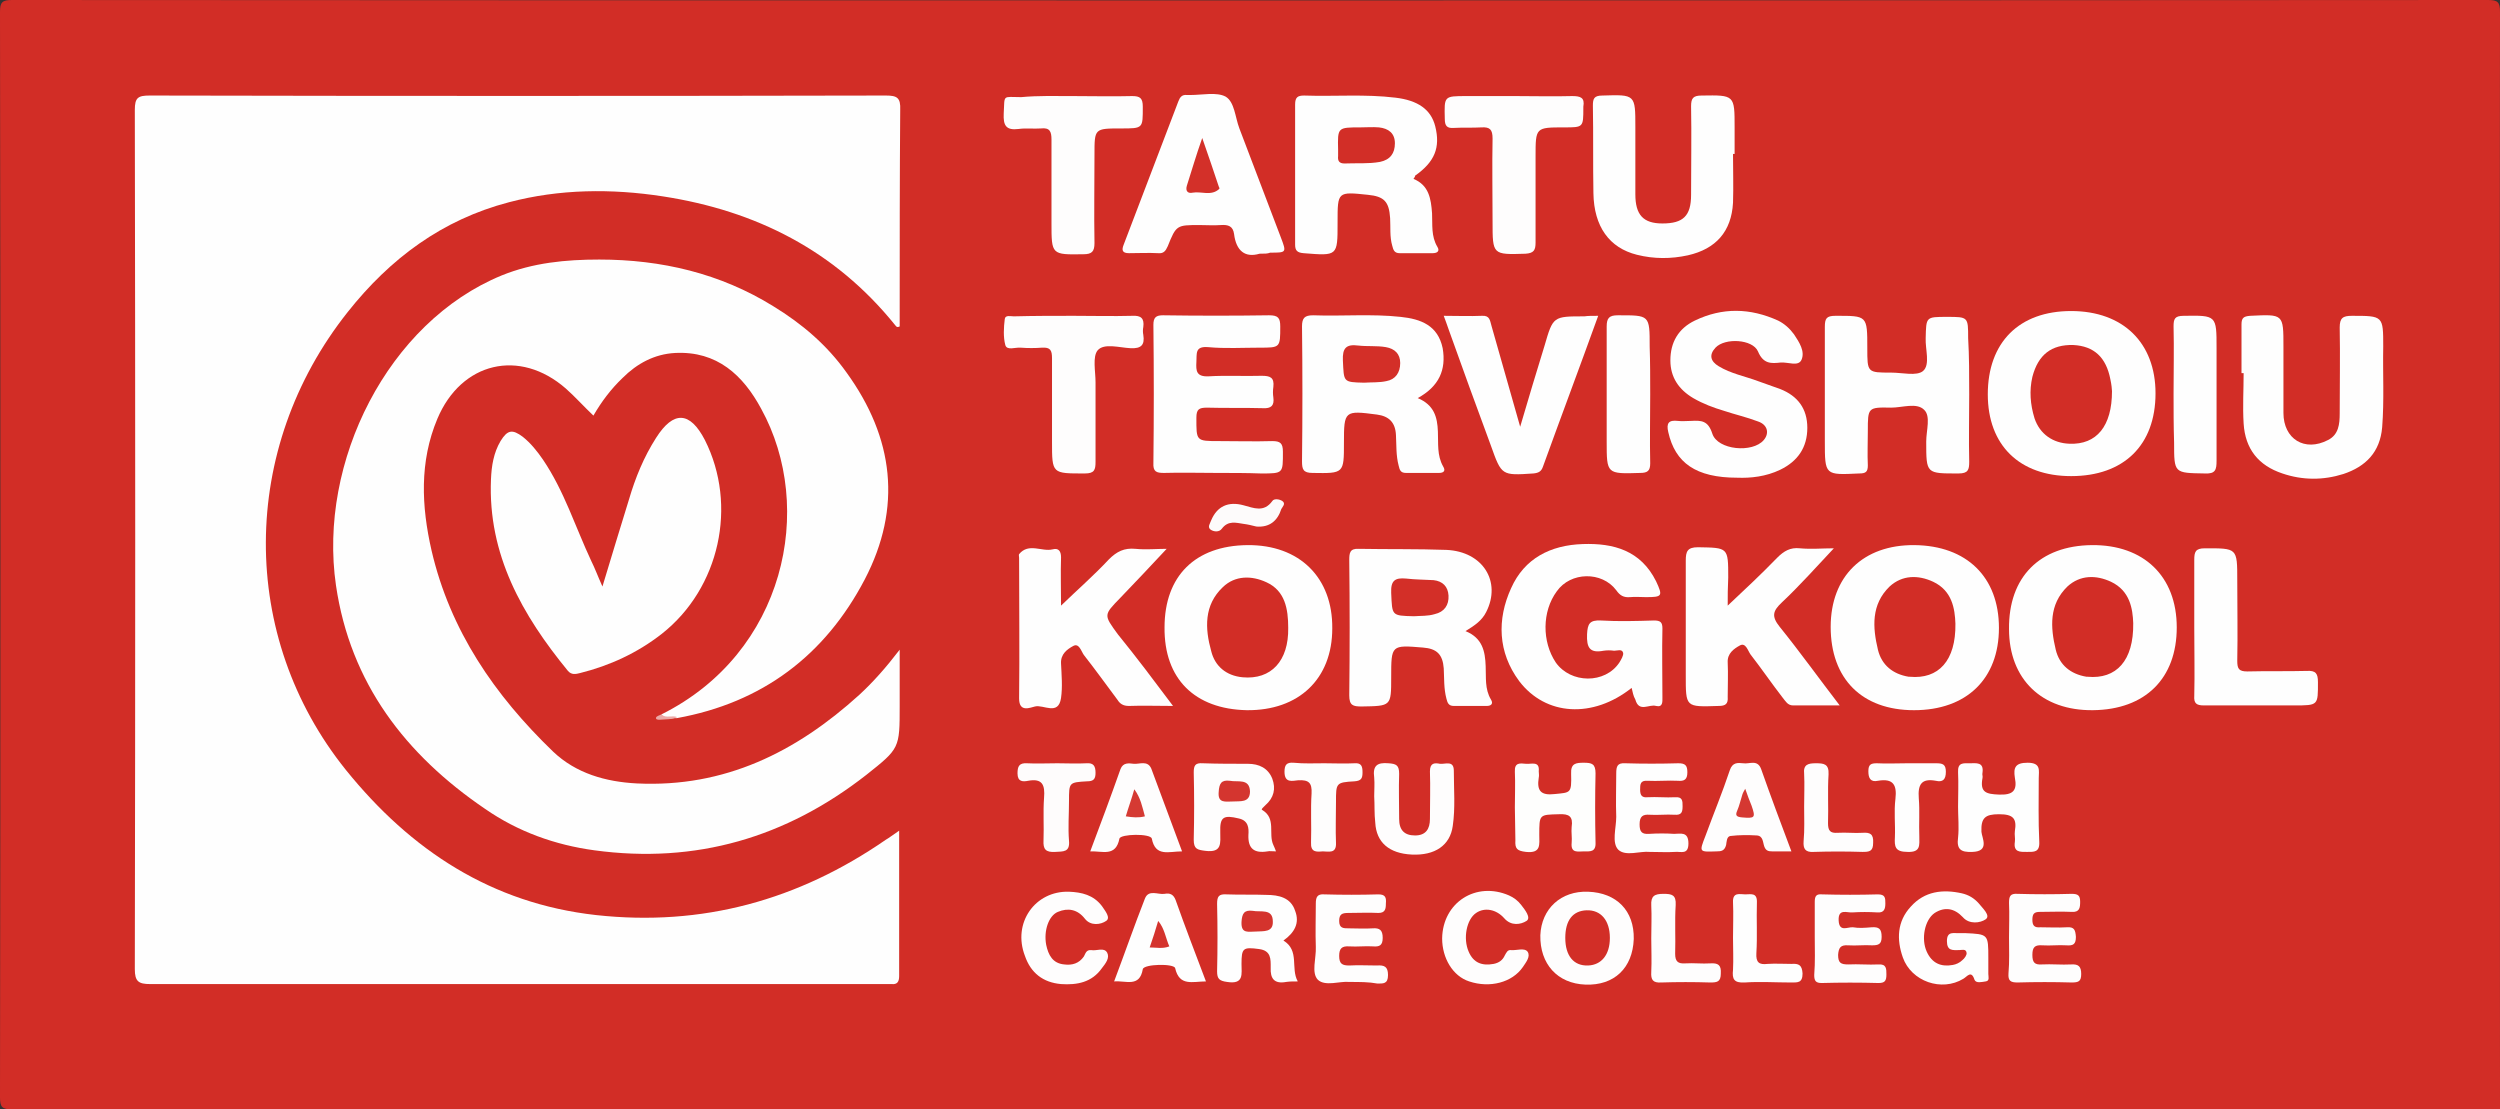 <?xml version="1.0" encoding="utf-8"?>
<!-- Generator: Adobe Illustrator 24.3.0, SVG Export Plug-In . SVG Version: 6.00 Build 0)  -->
<svg version="1.1" id="Layer_1" xmlns="http://www.w3.org/2000/svg" xmlns:xlink="http://www.w3.org/1999/xlink" x="0px" y="0px"
	 viewBox="0 0 471 209" style="enable-background:new 0 0 471 209;" xml:space="preserve">
<rect x="0" y="0" width="471" height="209" fill="#333333" stroke="none"/>
<style type="text/css">
	.st0{fill:#D22D26;}
	.st1{fill:#FEFEFE;}
	.st2{fill:#FEFDFD;}
	.st3{fill:#FEFEFD;}
	.st4{fill:#FEFCFC;}
	.st5{fill:#FDFBFB;}
	.st6{fill:#ECAAA7;}
	.st7{fill:#D32F28;}
	.st8{fill:#D22E27;}
	.st9{fill:#D33029;}
	.st10{fill:#D4352F;}
	.st11{fill:#D4332D;}
	.st12{fill:#D53832;}
	.st13{fill:#D53A33;}
</style>
<g>
	<path class="st0" d="M471,209c-156.2,0-312.4,0-468.7,0c-1.9,0-2.3-0.4-2.3-2.3C0.1,138.6,0.1,70.4,0,2.3C0,0.4,0.4,0,2.3,0
		c155.5,0.1,310.9,0.1,466.4,0c1.9,0,2.3,0.4,2.3,2.3C470.9,71.2,471,140.1,471,209z"/>
	<path class="st1" d="M169.4,156.5c0,9.5,0,18.4,0,27.4c0,1.1-0.4,1.6-1.4,1.5c-0.5,0-1,0-1.5,0c-46.1,0-92.1,0-138.2,0
		c-2.2,0-2.9-0.5-2.9-2.8c0.1-54,0.1-107.9,0-161.9c0-2.3,0.6-2.7,2.8-2.7c46.2,0.1,92.5,0.1,138.7,0c2.1,0,2.8,0.4,2.7,2.7
		c-0.1,12.9-0.1,25.8-0.1,38.7c0,0.7,0,1.5,0,2.1c-0.6,0.3-0.7-0.1-0.9-0.3c-11.3-14-26.2-21.5-43.7-24.2c-9.7-1.5-19.5-1.4-29,1.1
		c-12.6,3.3-22.4,10.6-30.4,20.7c-20.4,25.7-20.6,61.1-0.3,86.3c12.2,15.1,27.4,25.1,47.1,27.3c20,2.2,38.1-2.8,54.6-14.2
		C167.6,157.8,168.2,157.3,169.4,156.5z"/>
	<path class="st1" d="M124.6,134.6c23.3-11.6,29.1-38.9,18.8-57.6c-3.4-6.3-8.3-10.9-16.2-10.5c-3.9,0.2-7.2,2-9.9,4.7
		c-2.2,2.1-4,4.5-5.5,7.1c-1.8-1.7-3.4-3.5-5.2-5.1c-8.7-7.6-19.7-5-24.2,5.7c-3.4,8.1-3,16.5-1.1,24.8
		c3.5,15.1,11.9,27.3,22.9,37.9c4.3,4.1,9.9,5.7,15.8,6c16.5,0.8,30-5.9,41.9-16.7c2.6-2.4,5-5.1,7.6-8.5c0,3.9,0,7.3,0,10.6
		c0,8,0,8-6.3,13c-15.1,11.8-32.1,16.8-51.2,14.2c-7.4-1-14.4-3.5-20.6-7.8c-15-10.2-25.4-23.7-28.1-42.1
		c-3.4-23.3,9.8-49.6,31.2-58.4c5.9-2.4,12.1-3,18.4-3c11.7,0,22.8,2.6,32.8,8.8c5.4,3.3,10.1,7.3,13.8,12.5
		c8.9,12.3,10.5,25.4,3.4,39c-7.5,14.3-19.3,23.2-35.4,26.1C126.5,135.2,125.4,135.8,124.6,134.6z"/>
	<path class="st1" d="M113.5,110.5c1.8-6,3.4-11.2,5-16.4c1.2-4.1,2.8-8,5.1-11.6c3.3-5.2,6.4-5,9.2,0.4c6.2,12.3,2.8,27.9-8.1,36.5
		c-4.6,3.6-9.8,6-15.4,7.4c-0.8,0.2-1.6,0.4-2.3-0.4c-8.6-10.5-15.1-21.9-14.5-36.1c0.1-2.5,0.5-5,1.8-7.2c1.3-2.1,2.2-2.3,4.2-0.8
		c1.5,1.2,2.7,2.7,3.8,4.3c4,5.9,6.1,12.7,9.1,19.1C112.1,107.1,112.6,108.5,113.5,110.5z"/>
	<path class="st1" d="M276.1,118.9c3.2,1.3,3.7,3.8,3.8,6.6c0.1,2.1-0.2,4.3,1,6.3c0.5,0.8,0,1.2-0.8,1.2c-2.1,0-4.2,0-6.2,0
		c-1,0-1.2-0.6-1.4-1.4c-0.5-1.9-0.4-3.8-0.5-5.7c-0.2-2.6-1.3-3.7-3.9-3.9c-6-0.5-6-0.5-6,5.6c0,5.5,0,5.4-5.6,5.5
		c-1.6,0-2.3-0.2-2.3-2.1c0.1-8.5,0.1-17,0-25.5c0-1.3,0.1-2.2,1.8-2.1c5.5,0.1,11,0,16.5,0.2c6.9,0.3,10.4,6,7.5,11.7
		C279.2,116.9,277.9,117.8,276.1,118.9z"/>
	<path class="st1" d="M267.1,75c3.1,1.3,3.7,3.6,3.8,6.3c0.1,2.2-0.2,4.5,1,6.6c0.5,0.8,0.1,1.2-0.8,1.2c-2.1,0-4.2,0-6.2,0
		c-1,0-1.2-0.5-1.4-1.4c-0.5-1.9-0.4-3.8-0.5-5.7c-0.1-2.4-1.3-3.6-3.6-3.9c-6.1-0.8-6.2-0.7-6.2,5.3c0,5.8,0,5.8-5.9,5.7
		c-1.8,0-2-0.7-2-2.2c0.1-8.5,0.1-17,0-25.4c0-1.6,0.5-2.1,2.1-2.1c5.5,0.2,11-0.3,16.5,0.3c3.8,0.4,7,1.6,7.9,5.9
		C272.5,69.7,271.1,72.8,267.1,75z"/>
	<path class="st1" d="M266.3,33.7c2.9,1.2,3.3,3.7,3.5,6.5c0.1,2.1-0.2,4.3,1,6.3c0.5,0.8,0,1.2-0.9,1.2c-2.1,0-4.2,0-6.2,0
		c-1,0-1.2-0.6-1.4-1.4c-0.5-1.7-0.3-3.5-0.4-5.2c-0.2-3.1-1.1-4.1-4.2-4.4c-5.7-0.6-5.7-0.6-5.7,5.1c0,0.1,0,0.2,0,0.2
		c0,6.3,0,6.2-6.4,5.7c-1.2-0.1-1.6-0.5-1.6-1.6c0-8.8,0-17.6,0-26.4c0-1.4,0.5-1.7,1.7-1.7c5.7,0.2,11.5-0.3,17.2,0.4
		c4.2,0.5,6.7,2.2,7.5,5.4c1,4-0.1,6.7-3.8,9.3C266.6,33.3,266.5,33.4,266.3,33.7z"/>
	<path class="st1" d="M410.1,118.2c0,9.6-5.9,15.5-15.8,15.6c-9.6,0.1-15.8-5.8-15.8-15.3c-0.1-9.8,5.8-15.7,15.6-15.8
		C403.9,102.6,410.1,108.6,410.1,118.2z"/>
	<path class="st1" d="M360.6,133.8c-9.8,0-15.7-5.9-15.7-15.7c0-9.5,6.1-15.5,15.8-15.4c9.8,0.1,15.9,6,15.9,15.6
		C376.6,127.9,370.5,133.8,360.6,133.8z"/>
	<path class="st1" d="M390.2,89.7c-9.7,0-15.7-5.8-15.7-15.4c0-9.8,5.9-15.7,15.7-15.7c9.8,0,15.9,6,15.9,15.5
		C406.1,83.9,400.1,89.7,390.2,89.7z"/>
	<path class="st1" d="M219.4,118.2c0-9.7,5.8-15.4,15.6-15.5c9.8-0.1,16.1,6.1,16,15.7c0,9.5-6.3,15.5-16.1,15.4
		C225.1,133.6,219.3,127.9,219.4,118.2z"/>
	<path class="st1" d="M307.4,129.6c-7.3,5.8-16.2,5.3-21.2-1.3c-4-5.4-4.2-11.6-1.5-17.5c2.5-5.6,7.4-8.1,13.5-8.3
		c5.8-0.2,10.9,1.2,13.8,7c1.3,2.8,1.2,3-1.9,3c-1,0-2-0.1-3,0c-1.2,0.1-1.9-0.3-2.6-1.3c-2.7-3.6-8.6-3.5-11.2,0.2
		c-2.8,3.8-2.8,9.5-0.2,13.4c2.8,4,9.3,4.1,12,0c0.3-0.5,0.8-1.3,0.7-1.8c-0.2-0.8-1.1-0.4-1.7-0.4c-0.7-0.1-1.3-0.1-2,0
		c-2.6,0.5-3.2-0.6-3.1-3.1c0.1-2,0.5-2.7,2.6-2.6c3.3,0.2,6.7,0.1,10,0c1.2,0,1.6,0.3,1.6,1.5c-0.1,4.3,0,8.7,0,13
		c0,0.8,0.1,1.9-1.2,1.6c-1.3-0.4-3.2,1.3-3.9-1.2C307.7,131.1,307.6,130.4,307.4,129.6z"/>
	<path class="st1" d="M371,74.3c0,4.2-0.1,8.5,0,12.7c0,1.5-0.2,2.2-2,2.2c-6.1,0-6.1,0.1-6.1-6c0-2.1,0.9-4.8-0.4-6
		c-1.4-1.4-4.1-0.4-6.2-0.4c-4.4-0.1-4.4,0-4.4,4.4c0,2.2-0.1,4.3,0,6.5c0,1.2-0.4,1.5-1.6,1.5c-6.5,0.3-6.5,0.4-6.5-6.1
		c0-7.2,0-14.3,0-21.5c0-1.6,0.3-2.1,2-2.1c6,0,6-0.1,6,6.1c0,4.6,0,4.6,4.5,4.6c2.1,0,4.8,0.7,6-0.3c1.4-1.2,0.4-4.1,0.5-6.2
		c0.1-4,0-4,4-4c4,0,4,0,4,4C371,67.1,371,70.7,371,74.3z"/>
	<path class="st1" d="M325.5,114.1c3.3-3.1,6.4-6,9.3-9c1.3-1.3,2.5-2,4.3-1.8c2.1,0.2,4.3,0,6.4,0c-3.3,3.5-6.4,7-9.8,10.2
		c-1.7,1.6-2,2.6-0.4,4.6c3.8,4.7,7.3,9.6,11.3,14.8c-3.2,0-6,0-8.8,0c-1,0-1.4-0.8-1.9-1.4c-2.1-2.7-4-5.5-6.1-8.2
		c-0.5-0.7-0.9-2.3-2-1.7c-1.1,0.6-2.4,1.5-2.3,3.2c0.1,2.2,0,4.3,0,6.5c0.1,1.3-0.4,1.7-1.7,1.7c-6.3,0.2-6.2,0.3-6.2-5.9
		c0-7.2,0-14.3,0-21.5c0-1.7,0.3-2.5,2.3-2.5c5.7,0.1,5.7,0,5.7,5.7C325.5,110.7,325.5,112.3,325.5,114.1z"/>
	<path class="st1" d="M221,133c-3.1,0-5.7-0.1-8.3,0c-1.1,0-1.7-0.4-2.2-1.2c-2.1-2.8-4.1-5.6-6.3-8.4c-0.5-0.7-0.9-2.3-2-1.7
		c-1.1,0.6-2.4,1.5-2.3,3.3c0.1,2.2,0.3,4.4,0,6.5c-0.5,3.4-3.3,1.2-4.9,1.6c-0.9,0.2-3,1.2-3-1.5c0.1-8.8,0-17.6,0-26.5
		c0-0.2-0.1-0.6,0-0.7c1.8-2.2,4.3-0.4,6.3-0.9c1.1-0.3,1.6,0.3,1.6,1.5c-0.1,3,0,6.1,0,9.1c3.1-3,6.2-5.7,9-8.7
		c1.5-1.5,2.9-2.2,5-2c2,0.2,4,0,5.9,0c-2.9,3.1-5.8,6.2-8.7,9.2c-3.2,3.3-3.2,3.2-0.5,6.9C214.1,123.8,217.4,128.2,221,133z"/>
	<path class="st1" d="M327.3,90c-7.8,0-11.7-2.8-13-8.6c-0.4-1.7,0.1-2.3,1.8-2.1c0.8,0.1,1.7,0,2.5,0c1.9-0.1,3.2-0.1,4,2.4
		c1,3.1,7.6,3.7,9.7,1.2c1.1-1.3,0.7-2.9-1.1-3.5c-2.1-0.8-4.3-1.3-6.4-2c-2-0.6-3.9-1.3-5.8-2.4c-2.7-1.6-4.3-3.9-4.3-7.1
		c0-3.4,1.5-6,4.6-7.5c5.2-2.5,10.4-2.4,15.7,0c1.2,0.6,2.2,1.5,3,2.6c1,1.5,2.1,3.2,1.4,4.8c-0.6,1.3-2.5,0.4-3.9,0.5
		c-1.8,0.2-3.3,0.3-4.3-2.1c-1-2.3-6.2-2.6-8-0.7c-1.3,1.4-0.9,2.6,0.6,3.5c2.3,1.4,5,1.9,7.4,2.8c1.4,0.5,2.8,1,4.2,1.5
		c3.3,1.3,5.1,3.7,5.1,7.3c0,3.7-1.8,6.3-5.1,7.9C332.7,89.8,329.8,90.1,327.3,90z"/>
	<path class="st1" d="M229.3,89.1c-3.3,0-6.7-0.1-10,0c-1.4,0-2.1-0.2-2-1.9c0.1-8.7,0.1-17.3,0-26c0-1.4,0.5-1.8,1.8-1.8
		c6.7,0.1,13.3,0.1,20,0c1.7,0,2.1,0.5,2.1,2.1c0,4,0,4-3.9,4c-3.2,0-6.5,0.2-9.7-0.1c-2.5-0.2-2.1,1.2-2.2,2.8
		c-0.1,1.7,0,2.8,2.3,2.7c3.3-0.2,6.7,0,10-0.1c1.6,0,2.4,0.3,2.2,2.1c-0.1,0.7-0.1,1.3,0,2c0.2,1.5-0.4,2.1-2,2
		c-3.5-0.1-7,0-10.5-0.1c-1.5,0-2,0.3-2,1.9c0,4.4-0.1,4.4,4.3,4.4c3.3,0,6.7,0.1,10,0c1.5,0,2,0.4,2,2c0,4.1,0.1,4.1-4.1,4.1
		C234.8,89.1,232.1,89.1,229.3,89.1z"/>
	<path class="st1" d="M422.3,70.3c0-3.1,0-6.2,0-9.2c0-1.2,0.4-1.5,1.6-1.6c6.3-0.3,6.3-0.4,6.3,5.8c0,4.2,0,8.3,0,12.5
		c0,4.9,4,7.4,8.4,5.1c2-1,2.2-3,2.2-5c0-5.4,0.1-10.8,0-16.2c0-1.8,0.6-2.2,2.3-2.2c5.9,0,5.9,0,5.9,5.8
		c-0.1,5.1,0.2,10.1-0.2,15.2c-0.4,4.7-3.1,7.4-7.3,8.8c-3.8,1.2-7.7,1.2-11.5-0.1c-4.5-1.5-7-4.6-7.3-9.4c-0.2-3.2,0-6.3,0-9.5
		C422.4,70.3,422.3,70.3,422.3,70.3z"/>
	<path class="st1" d="M326.5,29c0,3.1,0.1,6.2,0,9.2c-0.3,5.4-3.2,8.7-8.5,9.9c-3.2,0.7-6.4,0.7-9.6-0.1c-5.2-1.3-8.1-5.3-8.2-11.6
		c-0.1-5.5,0-11-0.1-16.5c0-1.3,0.2-1.9,1.8-1.9c6.2-0.2,6.2-0.2,6.2,5.9c0,4.2,0,8.5,0,12.7c0,3.9,1.5,5.5,5.1,5.5
		c3.9,0,5.4-1.4,5.4-5.4c0-5.6,0.1-11.2,0-16.7c0-1.5,0.4-2,2-2c6.2-0.1,6.2-0.1,6.2,6c0,1.7,0,3.3,0,5C326.6,29,326.6,29,326.5,29z
		"/>
	<path class="st1" d="M237.3,47.8c-2.7,0.8-4.4-0.5-4.8-3.7c-0.2-1.5-1.1-1.8-2.5-1.7c-1.3,0.1-2.7,0-4,0c-4.3,0-4.4,0-6,4
		c-0.4,0.9-0.8,1.4-1.8,1.3c-1.8-0.1-3.7,0-5.5,0c-1.3,0-1.4-0.6-1-1.6c3.4-9,6.9-18,10.3-27c0.3-0.8,0.7-1.3,1.6-1.2
		c0.2,0,0.5,0,0.7,0c2.2,0,4.9-0.6,6.6,0.3c1.7,1,1.8,3.9,2.6,6c2.6,6.8,5.2,13.7,7.8,20.5c1.1,2.9,1.1,2.9-2,2.9
		C238.8,47.8,238.3,47.8,237.3,47.8z"/>
	<path class="st1" d="M301.1,59.5c-3.5,9.7-7,19-10.4,28.4c-0.3,0.9-0.8,1.2-1.8,1.3c-6,0.4-6,0.4-8-5.2c-2.7-7.3-5.4-14.7-8-22
		c-0.3-0.8-0.5-1.5-0.9-2.5c2.5,0,4.9,0.1,7.2,0c1.5-0.1,1.5,0.9,1.8,1.9c1.7,6.1,3.5,12.2,5.4,19c1.6-5.5,3.1-10.4,4.6-15.3
		c1.6-5.5,1.6-5.5,7.5-5.5C299.2,59.5,299.9,59.5,301.1,59.5z"/>
	<path class="st2" d="M202.1,18.1c3.7,0,7.5,0.1,11.2,0c1.5,0,2,0.4,2,2c0,4.1,0.1,4.1-4.1,4.1c-5,0-5,0-5,4.9
		c0,5.6-0.1,11.1,0,16.7c0,1.6-0.5,2.1-2.1,2.1c-6,0.1-6,0.1-6-5.9c0-5.2,0-10.5,0-15.7c0-1.5-0.3-2.3-2-2.1
		c-1.4,0.1-2.8-0.1-4.2,0.1c-2.4,0.3-2.9-0.7-2.8-2.9c0.2-3.7-0.3-3.1,3.3-3.1C195.6,18,198.9,18.1,202.1,18.1z"/>
	<path class="st2" d="M285.5,18.1c3.6,0,7.2,0.1,10.7,0c1.6,0,2.4,0.3,2.1,2c0,0.1,0,0.2,0,0.2c0,3.7,0,3.7-3.6,3.7
		c-5.4,0-5.4,0-5.4,5.5c0,5.4,0,10.8,0,16.2c0,1.4-0.3,2-1.9,2.1c-6.2,0.2-6.2,0.2-6.2-6c0-5.2-0.1-10.5,0-15.7
		c0-1.7-0.5-2.2-2.1-2.1c-1.7,0.1-3.5,0-5.2,0.1c-1.3,0.1-1.7-0.4-1.7-1.7c-0.1-4.3-0.2-4.3,4.1-4.3
		C279.3,18.1,282.4,18.1,285.5,18.1z"/>
	<path class="st2" d="M202.3,59.5c3.7,0,7.3,0.1,11,0c1.7-0.1,2.3,0.5,2.1,2.1c-0.1,0.5-0.1,1,0,1.5c0.3,1.9-0.4,2.6-2.4,2.5
		c-2.1-0.1-5-1-6.2,0.4c-1,1.2-0.4,4-0.4,6c0,5,0,10,0,15c0,1.5-0.2,2.2-2,2.2c-6.2,0-6.2,0.1-6.2-6c0-5.2,0-10.5,0-15.7
		c0-1.5-0.3-2.1-1.9-2c-1.3,0.1-2.7,0.1-4,0c-1-0.1-2.6,0.6-2.9-0.5c-0.4-1.5-0.3-3.3-0.1-4.9c0.1-0.8,1.1-0.5,1.7-0.5
		C194.8,59.5,198.5,59.5,202.3,59.5z"/>
	<path class="st1" d="M413.4,118.2c0-4.2,0-8.5,0-12.7c0-1.5,0.2-2.2,2-2.2c6.1,0,6.1-0.1,6.1,6c0,5.1,0.1,10.2,0,15.2
		c0,1.5,0.3,2,1.9,2c3.7-0.1,7.5,0,11.2-0.1c1.7-0.1,2.1,0.5,2.1,2.1c0,4.4,0.1,4.4-4.5,4.4c-5.7,0-11.3,0-17,0
		c-1.4,0-1.9-0.4-1.8-1.8C413.5,126.9,413.4,122.6,413.4,118.2z"/>
	<path class="st1" d="M310.9,74.3c0,4.3-0.1,8.7,0,13c0,1.4-0.5,1.8-1.9,1.8c-6.3,0.2-6.3,0.2-6.3-5.9c0-7.2,0-14.5,0-21.7
		c0-1.6,0.5-2.1,2.1-2.1c6,0,6-0.1,6,5.9C310.9,68.3,310.9,71.3,310.9,74.3z"/>
	<path class="st1" d="M409.5,74.2c0-4.2,0.1-8.5,0-12.7c0-1.4,0.2-2,1.9-2c6.2-0.1,6.2-0.1,6.2,6.1c0,7.1,0,14.1,0,21.2
		c0,1.7-0.2,2.5-2.2,2.4c-5.8-0.1-5.8,0-5.8-5.8C409.5,80.3,409.5,77.2,409.5,74.2z"/>
	<path class="st2" d="M240.4,160.4c-0.8,0-1.2-0.1-1.6,0c-2.5,0.4-3.7-0.5-3.6-3.1c0.1-1.3,0-2.7-1.8-3.1c-2.9-0.7-3.6-0.3-3.5,2.6
		c0,2,0.4,3.9-2.8,3.5c-1.5-0.2-2.2-0.3-2.2-2.1c0.1-4.2,0.1-8.5,0-12.7c0-1.3,0.3-1.8,1.7-1.7c2.8,0.1,5.7,0.1,8.5,0.1
		c2.1,0,3.8,0.8,4.6,2.8c0.7,1.9,0.3,3.6-1.3,5c-0.3,0.3-0.9,0.8-0.6,0.9c2.7,1.6,1.1,4.5,2.1,6.6
		C240.1,159.6,240.2,159.9,240.4,160.4z"/>
	<path class="st2" d="M307.8,176.9c-0.2,5.5-3.7,8.8-9.1,8.6c-5.3-0.2-8.6-3.9-8.5-9.3c0.2-5,3.9-8.4,9-8.2
		C304.6,168.2,307.9,171.6,307.8,176.9z"/>
	<path class="st1" d="M241.8,177.2c3.1,1.9,1.3,5.2,2.7,7.7c-0.9,0-1.5,0-2.2,0.1c-2.2,0.4-3-0.6-2.9-2.7c0-1.6,0.1-3.2-2.2-3.5
		c-3-0.4-3.3-0.2-3.3,2.8c0,1.9,0.5,3.9-2.7,3.4c-1.5-0.2-1.9-0.6-1.9-2c0.1-4.2,0.1-8.5,0-12.7c0-1.4,0.3-1.9,1.8-1.8
		c2.5,0.1,5,0,7.5,0.1c2.3,0,4.6,0.5,5.4,3C244.9,173.9,243.9,175.7,241.8,177.2z"/>
	<path class="st1" d="M374.6,180.5c0,1,0,2,0,3c0,0.5,0.3,1.3-0.5,1.4c-0.7,0.1-1.8,0.4-2.1-0.3c-0.6-1.9-1.4-0.6-2.1-0.2
		c-4.1,2.5-9.8,0.5-11.4-4c-1.2-3.4-1.1-6.8,1.5-9.6c2.6-2.9,6-3.3,9.6-2.5c1.3,0.3,2.3,0.9,3.2,1.9c0.7,0.9,2.3,2.3,1.3,3
		c-1,0.7-3.1,1-4.3-0.4c-1.6-1.7-3.4-2-5.3-0.8c-1.9,1.3-2.6,4.9-1.5,7.3c1,2.2,2.7,2.9,4.9,2.5c0.6-0.1,1.3-0.4,1.8-0.9
		c0.4-0.3,0.9-1,0.8-1.4c-0.1-0.8-0.9-0.5-1.4-0.5c-1.2,0-2.3,0.2-2.3-1.7c0-2,1.4-1.4,2.4-1.5c0.3,0,0.7,0,1,0
		C374.6,176,374.6,176,374.6,180.5z"/>
	<path class="st3" d="M285.4,152.1c0-2.2,0.1-4.5,0-6.7c-0.1-1.8,1-1.6,2.1-1.5c1,0.1,2.6-0.6,2.4,1.4c0,0.4,0.1,0.8,0,1.2
		c-0.4,2.5,0.4,3.4,3,3.1c3-0.3,3.2-0.1,3.1-3.8c-0.1-2,0.9-2.1,2.4-2.1c1.5,0,2.2,0.2,2.2,2c-0.1,4.3-0.1,8.7,0,13
		c0.1,1.9-1.1,1.7-2.2,1.7c-1.1,0-2.5,0.4-2.3-1.6c0.1-1-0.1-2,0-3c0.3-2-0.5-2.5-2.4-2.4c-3.7,0.1-3.7,0-3.7,3.9
		c0,1.8,0.4,3.5-2.5,3.2c-1.7-0.2-2.1-0.6-2-2.2C285.5,156.3,285.4,154.2,285.4,152.1z"/>
	<path class="st1" d="M368.9,152c0-2.2,0.1-4.3,0-6.5c-0.1-1.9,1-1.7,2.2-1.7c1.2,0,2.7-0.3,2.4,1.8c-0.1,0.3,0.1,0.7,0,1
		c-0.5,2.7,0.7,3,3.1,3.1c2.6,0.1,3.5-0.7,3-3.2c-0.3-1.9,0.1-2.8,2.4-2.8c2.6,0,2.1,1.5,2.1,2.9c0,4-0.1,8,0.1,12
		c0.1,2-1,1.9-2.3,1.9c-1.3,0-2.6,0.1-2.3-1.9c0.1-0.7-0.1-1.3,0-2c0.4-2.4-0.3-3.2-3-3.2c-2.6,0-3.4,0.7-3.3,3.3
		c0.1,1.2,1.6,3.7-1.7,3.8c-2.2,0.1-3-0.5-2.7-2.7C369.1,155.9,368.9,153.9,368.9,152z"/>
	<path class="st2" d="M378.5,176.6c0-2.2,0.1-4.3,0-6.5c0-1.2,0.2-1.8,1.6-1.7c3.4,0.1,6.8,0.1,10.2,0c1.2,0,1.6,0.3,1.6,1.5
		c0,1.1-0.1,2-1.6,1.9c-2-0.1-4,0-6,0c-1.1,0-1.4,0.4-1.4,1.5c0,1.1,0.4,1.5,1.5,1.4c1.7,0,3.3,0.1,5,0c1.4-0.1,1.6,0.5,1.7,1.8
		c0,1.4-0.5,1.7-1.8,1.6c-1.5-0.1-3,0.1-4.5,0c-1.4-0.1-1.9,0.3-1.9,1.8c0,1.4,0.4,1.9,1.8,1.8c1.8-0.1,3.7,0.1,5.5,0
		c1.4-0.1,1.9,0.4,1.9,1.8c0,1.4-0.5,1.6-1.8,1.6c-3.4-0.1-6.8-0.1-10.2,0c-1.3,0-1.8-0.3-1.7-1.7
		C378.6,181.1,378.5,178.9,378.5,176.6z"/>
	<path class="st2" d="M254.2,185c-1.7-0.2-4.5,0.9-5.9-0.4c-1.3-1.3-0.3-4.1-0.4-6.2c-0.1-2.7,0-5.5,0-8.2c0-1.2,0.3-1.8,1.6-1.7
		c3.4,0.1,6.8,0.1,10.2,0c1.3,0,1.5,0.6,1.4,1.7c0,1-0.1,1.8-1.4,1.8c-1.9-0.1-3.8,0-5.7,0c-1.1,0-1.7,0.2-1.7,1.5
		c0,1.4,0.8,1.4,1.8,1.4c1.5,0,3,0.1,4.5,0c1.3-0.1,1.9,0.3,1.9,1.8c0,1.4-0.6,1.7-1.8,1.6c-1.5-0.1-3,0.1-4.5,0
		c-1.4-0.1-1.9,0.4-1.9,1.8c0,1.5,0.6,1.8,1.9,1.8c1.7-0.1,3.5,0,5.2,0c1.4-0.1,2.1,0.2,2.1,1.8c0,1.7-0.9,1.6-2,1.6
		C257.9,185,256.2,185,254.2,185z"/>
	<path class="st2" d="M341.9,176.6c0-2.2,0-4.5,0-6.7c0-1.1,0.3-1.5,1.4-1.4c3.5,0.1,7,0.1,10.5,0c1.4,0,1.4,0.7,1.4,1.7
		c0,1-0.2,1.8-1.5,1.7c-1.6-0.1-3.2-0.1-4.7,0c-1,0.1-2.7-0.8-2.6,1.5c0.1,2.3,1.7,1.2,2.7,1.3c1.1,0.2,2.3,0.1,3.5,0
		c1.4-0.1,1.9,0.3,1.9,1.8c0,1.4-0.6,1.6-1.8,1.6c-1.5-0.1-3,0.1-4.5,0c-1.4-0.1-1.8,0.4-1.9,1.8c0,1.5,0.5,1.8,1.9,1.8
		c1.9-0.1,3.8,0.1,5.7,0c1.5-0.1,1.5,0.8,1.5,1.9c0,1.2-0.3,1.6-1.5,1.6c-3.6-0.1-7.1-0.1-10.7,0c-1.1,0-1.4-0.4-1.4-1.5
		C342,181.2,341.9,178.9,341.9,176.6z"/>
	<path class="st2" d="M258.9,150c0-1.2,0.1-2.3,0-3.5c-0.3-2.2,0.5-2.9,2.7-2.7c1.5,0.1,2,0.4,2,2c-0.1,2.8,0,5.6,0,8.5
		c0,2.1,1,3.1,3,3.1c2,0,2.8-1.2,2.8-3.1c0-3,0.1-6,0-9c0-1.6,0.9-1.6,1.9-1.4c1,0.1,2.6-0.7,2.6,1.3c0,3.5,0.3,7-0.2,10.4
		c-0.5,3.7-3.4,5.6-7.7,5.4c-4.3-0.2-6.7-2.3-6.9-6C258.9,153.3,259,151.6,258.9,150C258.9,150,258.9,150,258.9,150z"/>
	<path class="st1" d="M310.8,160.5c-1.8-0.2-4.5,0.9-5.9-0.4c-1.3-1.3-0.4-4.1-0.4-6.2c-0.1-2.7,0-5.5,0-8.2c0-1.3,0.2-2,1.7-1.9
		c3.3,0.1,6.6,0.1,10,0c1.3,0,1.7,0.4,1.7,1.7c0,1.4-0.6,1.7-1.8,1.6c-1.9-0.1-3.8,0.1-5.7,0c-1.4-0.1-1.4,0.7-1.4,1.7
		c0,1.1,0.4,1.5,1.4,1.4c1.7-0.1,3.5,0.1,5.2,0c1.4-0.1,1.4,0.7,1.4,1.7c0,1.1-0.2,1.7-1.5,1.6c-1.6-0.1-3.2,0.1-4.7,0
		c-1.3-0.1-1.9,0.3-1.9,1.8c0,1.4,0.4,1.9,1.8,1.8c1.6-0.1,3.2-0.1,4.7,0c1.2,0,2.7-0.5,2.7,1.8c0,2.2-1.4,1.5-2.5,1.6
		C314.1,160.6,312.6,160.5,310.8,160.5z"/>
	<path class="st2" d="M337.5,160.4c-1.5,0-2.5,0-3.6,0c-0.7,0-1.2-0.1-1.5-0.9c-0.3-0.8-0.2-2-1.4-2.1c-1.7-0.1-3.3-0.1-5,0.1
		c-0.7,0.1-0.7,1.1-0.8,1.7c-0.3,1.1-0.9,1.2-1.8,1.2c-3.3,0.1-3.3,0.2-2.1-2.9c1.5-4.1,3.2-8.2,4.6-12.4c0.5-1.5,1.5-1.4,2.5-1.3
		c1.2,0.2,2.7-0.8,3.4,1.1C333.6,150,335.5,155.1,337.5,160.4z"/>
	<path class="st1" d="M227.2,184.9c-2.5,0-5,1-5.8-2.5c-0.2-0.9-5.9-0.8-6.1,0.2c-0.6,3.5-3.2,2.1-5.4,2.3c2-5.3,3.8-10.5,5.8-15.6
		c0.7-1.8,2.5-0.7,3.7-0.9c1-0.2,1.7,0.1,2.1,1.2C223.3,174.7,225.2,179.6,227.2,184.9z"/>
	<path class="st2" d="M205.4,160.4c2-5.3,3.9-10.4,5.7-15.5c0.5-1.3,1.6-1.1,2.5-1c1.1,0.1,2.6-0.7,3.3,0.9
		c1.9,5.1,3.8,10.2,5.8,15.6c-2.5,0-5,1.1-5.7-2.4c-0.2-1-5.9-0.9-6.1,0C210.2,161.5,207.7,160.3,205.4,160.4z"/>
	<path class="st2" d="M271.7,176.8c0.1-6.8,6.4-10.8,12.6-8.1c0.9,0.4,1.7,1,2.3,1.8c0.7,0.9,1.9,2.4,1,3c-1.1,0.7-2.9,1-4.2-0.5
		c-1.5-1.7-3.7-2.1-5.3-1c-1.8,1.2-2.5,4.8-1.4,7.3c0.9,2.1,2.5,2.7,4.7,2.3c1-0.2,1.7-0.7,2.1-1.6c0.3-0.5,0.5-1.1,1.2-1
		c1,0.1,2.5-0.5,3.1,0.3c0.6,0.9-0.3,2-0.9,2.9c-2,2.9-6.2,4-10.1,2.7C273.7,183.9,271.7,180.5,271.7,176.8z"/>
	<path class="st2" d="M201.4,168c2.4,0.1,4.6,0.6,6.2,2.7c0.6,0.9,1.7,2.2,0.8,2.8c-1,0.7-2.9,1-4-0.4c-1.4-1.8-3.2-2.1-5.1-1.3
		c-1.7,0.7-2.7,3.5-2.2,6.2c0.4,1.9,1.2,3.5,3.4,3.7c1.5,0.2,2.8-0.2,3.7-1.5c0.3-0.5,0.4-1.3,1.4-1.2c1,0.2,2.4-0.6,3,0.5
		c0.5,1-0.3,2-1,2.9c-1.9,2.7-4.7,3.2-7.7,3c-3.4-0.3-5.7-2.1-6.8-5.3C190.7,173.9,195,167.8,201.4,168z"/>
	<path class="st4" d="M199.2,143.8c1.8,0,3.7,0.1,5.5,0c1.3-0.1,1.7,0.5,1.7,1.8c0,1.2-0.4,1.6-1.6,1.6c-3.4,0.2-3.4,0.2-3.4,3.7
		c0,2.5-0.2,5,0,7.5c0.2,2.2-1.1,2-2.6,2.1c-1.8,0.1-2.3-0.5-2.2-2.2c0.1-2.7-0.1-5.3,0.1-8c0.2-2.4-0.3-3.7-3-3.2
		c-1,0.2-2,0.2-2-1.4c0-1.3,0.3-2,1.8-1.9C195.3,143.9,197.2,143.8,199.2,143.8z"/>
	<path class="st1" d="M359.3,143.8c1.8,0,3.7,0,5.5,0c1.2,0,1.8,0.2,1.8,1.6c0,1.5-0.6,2-1.9,1.7c-2.7-0.5-3.4,0.7-3.2,3.3
		c0.2,2.4,0,4.8,0.1,7.2c0,1.6,0.3,3-2.2,2.9c-2.4,0-2.5-1-2.4-2.8c0.1-2.4-0.2-4.8,0.1-7.2c0.3-2.6-0.4-3.9-3.3-3.4
		c-1.4,0.3-1.8-0.5-1.8-1.8c0-1.3,0.5-1.5,1.6-1.5C355.5,143.9,357.4,143.8,359.3,143.8z"/>
	<path class="st2" d="M249.5,143.8c1.9,0,3.8,0.1,5.7,0c1.3-0.1,1.5,0.6,1.5,1.7c0,1.1-0.2,1.6-1.5,1.7c-3.5,0.2-3.5,0.3-3.5,3.9
		c0,2.6-0.1,5.2,0,7.7c0.1,2.1-1.4,1.6-2.5,1.6c-1.2,0.1-2.3,0.2-2.2-1.7c0.1-3.1-0.1-6.2,0.1-9.2c0.1-2-0.5-2.6-2.5-2.5
		c-1.1,0.1-2.6,0.6-2.6-1.6c0-1.3,0.4-1.8,1.7-1.7C245.7,143.9,247.6,143.8,249.5,143.8z"/>
	<path class="st2" d="M339.9,152c0-2.1,0.1-4.2,0-6.2c-0.2-1.8,0.8-2,2.2-2c1.5,0,2.5,0.1,2.4,2.1c-0.2,3.1,0,6.1-0.1,9.2
		c0,1.4,0.4,1.9,1.8,1.8c1.6-0.1,3.2,0.1,4.7,0c1.4-0.1,2.1,0.2,2,1.9c0,1.6-0.7,1.7-2,1.7c-3.1-0.1-6.2-0.1-9.2,0
		c-1.6,0.1-2-0.6-1.9-2C340,156.3,339.9,154.1,339.9,152z"/>
	<path class="st2" d="M311.1,176.8c0-2.1,0.1-4.2,0-6.2c-0.1-1.8,0.6-2.2,2.3-2.2c1.6,0,2.4,0.2,2.3,2.1c-0.2,3.1,0,6.1-0.1,9.2
		c0,1.4,0.5,1.9,1.9,1.8c1.6-0.1,3.2,0.1,4.7,0c1.5-0.1,2.1,0.3,2,1.9c0,1.6-0.7,1.7-2,1.7c-3.1-0.1-6.2-0.1-9.2,0
		c-1.6,0.1-2-0.5-1.9-2C311.2,181,311.1,178.9,311.1,176.8z"/>
	<path class="st1" d="M326.5,176.7c0-2.2,0.1-4.5,0-6.7c-0.1-2,1.3-1.5,2.3-1.5c1.1,0,2.3-0.4,2.2,1.6c-0.1,3.1,0.1,6.3-0.1,9.5
		c-0.1,1.7,0.5,2.2,2.1,2c1.5-0.1,3,0,4.5,0c1.4-0.1,2,0.2,2.1,1.8c0,1.8-0.9,1.7-2.2,1.7c-2.9,0-5.8-0.2-8.7,0
		c-2,0.1-2.4-0.6-2.2-2.4C326.6,180.7,326.5,178.7,326.5,176.7z"/>
	<path class="st5" d="M236.7,99.2c-0.8-0.2-1.6-0.4-2.4-0.5c-1.4-0.2-2.9-0.7-4.1,0.9c-0.5,0.7-1.5,0.6-2.1,0.2
		c-0.7-0.5-0.1-1.2,0.1-1.8c1.1-2.6,3.2-3.6,6.1-2.8c1.9,0.5,3.8,1.4,5.4-0.8c0.3-0.5,1.3-0.4,1.9,0c0.7,0.5,0,1.1-0.2,1.5
		C240.7,98.1,239.2,99.4,236.7,99.2z"/>
	<path class="st6" d="M124.6,134.6c0.9,0.8,2,0.1,3,0.5c-1,0.5-2.2,0.4-3.3,0.5c-0.3,0-0.8,0-0.7-0.4
		C123.7,134.9,124.2,134.8,124.6,134.6z"/>
	<path class="st7" d="M266.4,116.1c-4.3-0.1-4.1-0.1-4.3-4.4c-0.1-2.3,0.7-2.9,2.8-2.7c1.7,0.2,3.5,0.2,5.2,0.3
		c1.7,0.2,2.7,1.2,2.8,2.9c0.1,1.8-0.8,3.1-2.6,3.5C269,116.1,267.7,116,266.4,116.1z"/>
	<path class="st7" d="M257,72.1c-4-0.1-3.8-0.1-4-4.2c-0.1-2.3,0.6-3.1,2.9-2.8c1.7,0.2,3.5,0,5.2,0.3c1.7,0.3,2.7,1.3,2.7,3
		c0,1.8-0.9,3.1-2.6,3.4C259.9,72.1,258.4,72,257,72.1z"/>
	<path class="st8" d="M256.3,24c1.2,0,2.3-0.1,3.5,0c1.8,0.2,3,1.1,3,3c0,1.9-0.9,3.1-2.8,3.5c-2.2,0.4-4.5,0.2-6.7,0.3
		c-1,0-1.3-0.5-1.2-1.4c0-0.4,0-0.8,0-1.2C252,24,252,24,256.3,24z"/>
	<path class="st0" d="M401.9,117.4c0.1,7.1-3.2,10.6-8.6,10.1c-0.1,0-0.2,0-0.2,0c-3-0.5-5.1-2.2-5.8-5.1c-1-4.2-1.3-8.5,2.2-11.9
		c2.4-2.2,5.4-2.2,8.2-0.9C401.3,111.3,401.8,114.7,401.9,117.4z"/>
	<path class="st0" d="M368.4,117.5c0.1,7-3.2,10.5-8.6,10c-0.1,0-0.2,0-0.2,0c-3-0.5-5.1-2.2-5.8-5.1c-1-4.2-1.3-8.5,2.2-11.9
		c2.4-2.2,5.4-2.2,8.2-0.9C367.8,111.3,368.3,114.7,368.4,117.5z"/>
	<path class="st0" d="M397.9,73.7c0,6.6-2.9,10.1-8,9.9c-3.1-0.1-5.6-1.8-6.6-4.8c-0.8-2.6-1-5.2-0.4-7.8c1.1-4.2,3.6-6.1,7.7-6
		c3.9,0.2,6.2,2.3,7,6.5C397.8,72.4,397.9,73.4,397.9,73.7z"/>
	<path class="st0" d="M242.7,118.3c0.1,6.2-3.2,9.8-8.6,9.3c-3.1-0.3-5.2-2.1-5.9-4.9c-1.2-4.3-1.4-8.7,2.2-12.1
		c2.3-2.2,5.4-2.2,8.2-0.9C242.1,111.3,242.7,114.7,242.7,118.3z"/>
	<path class="st9" d="M226.5,26c1.2,3.5,2.2,6.3,3.1,9.1c0.1,0.2,0.2,0.4,0.1,0.5c-1.5,1.4-3.4,0.4-5,0.7c-0.9,0.2-1.4-0.3-1.1-1.3
		C224.5,32.2,225.3,29.4,226.5,26z"/>
	<path class="st10" d="M232.3,151c-1.4,0-2.9,0.4-2.7-1.8c0.1-1.6,0.5-2.3,2.1-2.1c1.5,0.3,3.7-0.5,3.8,2
		C235.5,151.3,233.6,150.9,232.3,151z"/>
	<path class="st8" d="M294.9,176.7c0-3.3,1.4-5.1,4-5.2c2.7-0.1,4.4,1.9,4.4,5.2c0,3.2-1.6,5.1-4.1,5.2
		C296.5,182,294.9,180.1,294.9,176.7z"/>
	<path class="st11" d="M236.7,175.5c-1.5,0-2.9,0.5-2.8-1.8c0.1-1.6,0.5-2.3,2.1-2.1c1.5,0.3,3.8-0.5,3.8,2
		C239.9,175.7,238,175.4,236.7,175.5z"/>
	<path class="st12" d="M328.8,148.6c0.4,1.2,0.8,2.2,1.2,3.2c0.8,2.3,0.6,2.4-1.8,2.2c-1.1-0.1-1.3-0.4-0.9-1.3
		c0.4-0.9,0.6-1.9,0.9-2.8C328.3,149.5,328.5,149.1,328.8,148.6z"/>
	<path class="st11" d="M220.3,178.3c-1.3,0.5-2.4,0.2-3.7,0.2c0.6-1.7,1.1-3.3,1.6-5C219.4,174.9,219.6,176.7,220.3,178.3z"/>
	<path class="st13" d="M215.7,153.8c-1.2,0.3-2.3,0.2-3.6,0c0.5-1.7,1.1-3.3,1.6-5.1C214.9,150.3,215.2,152,215.7,153.8z"/>
</g>
</svg>
